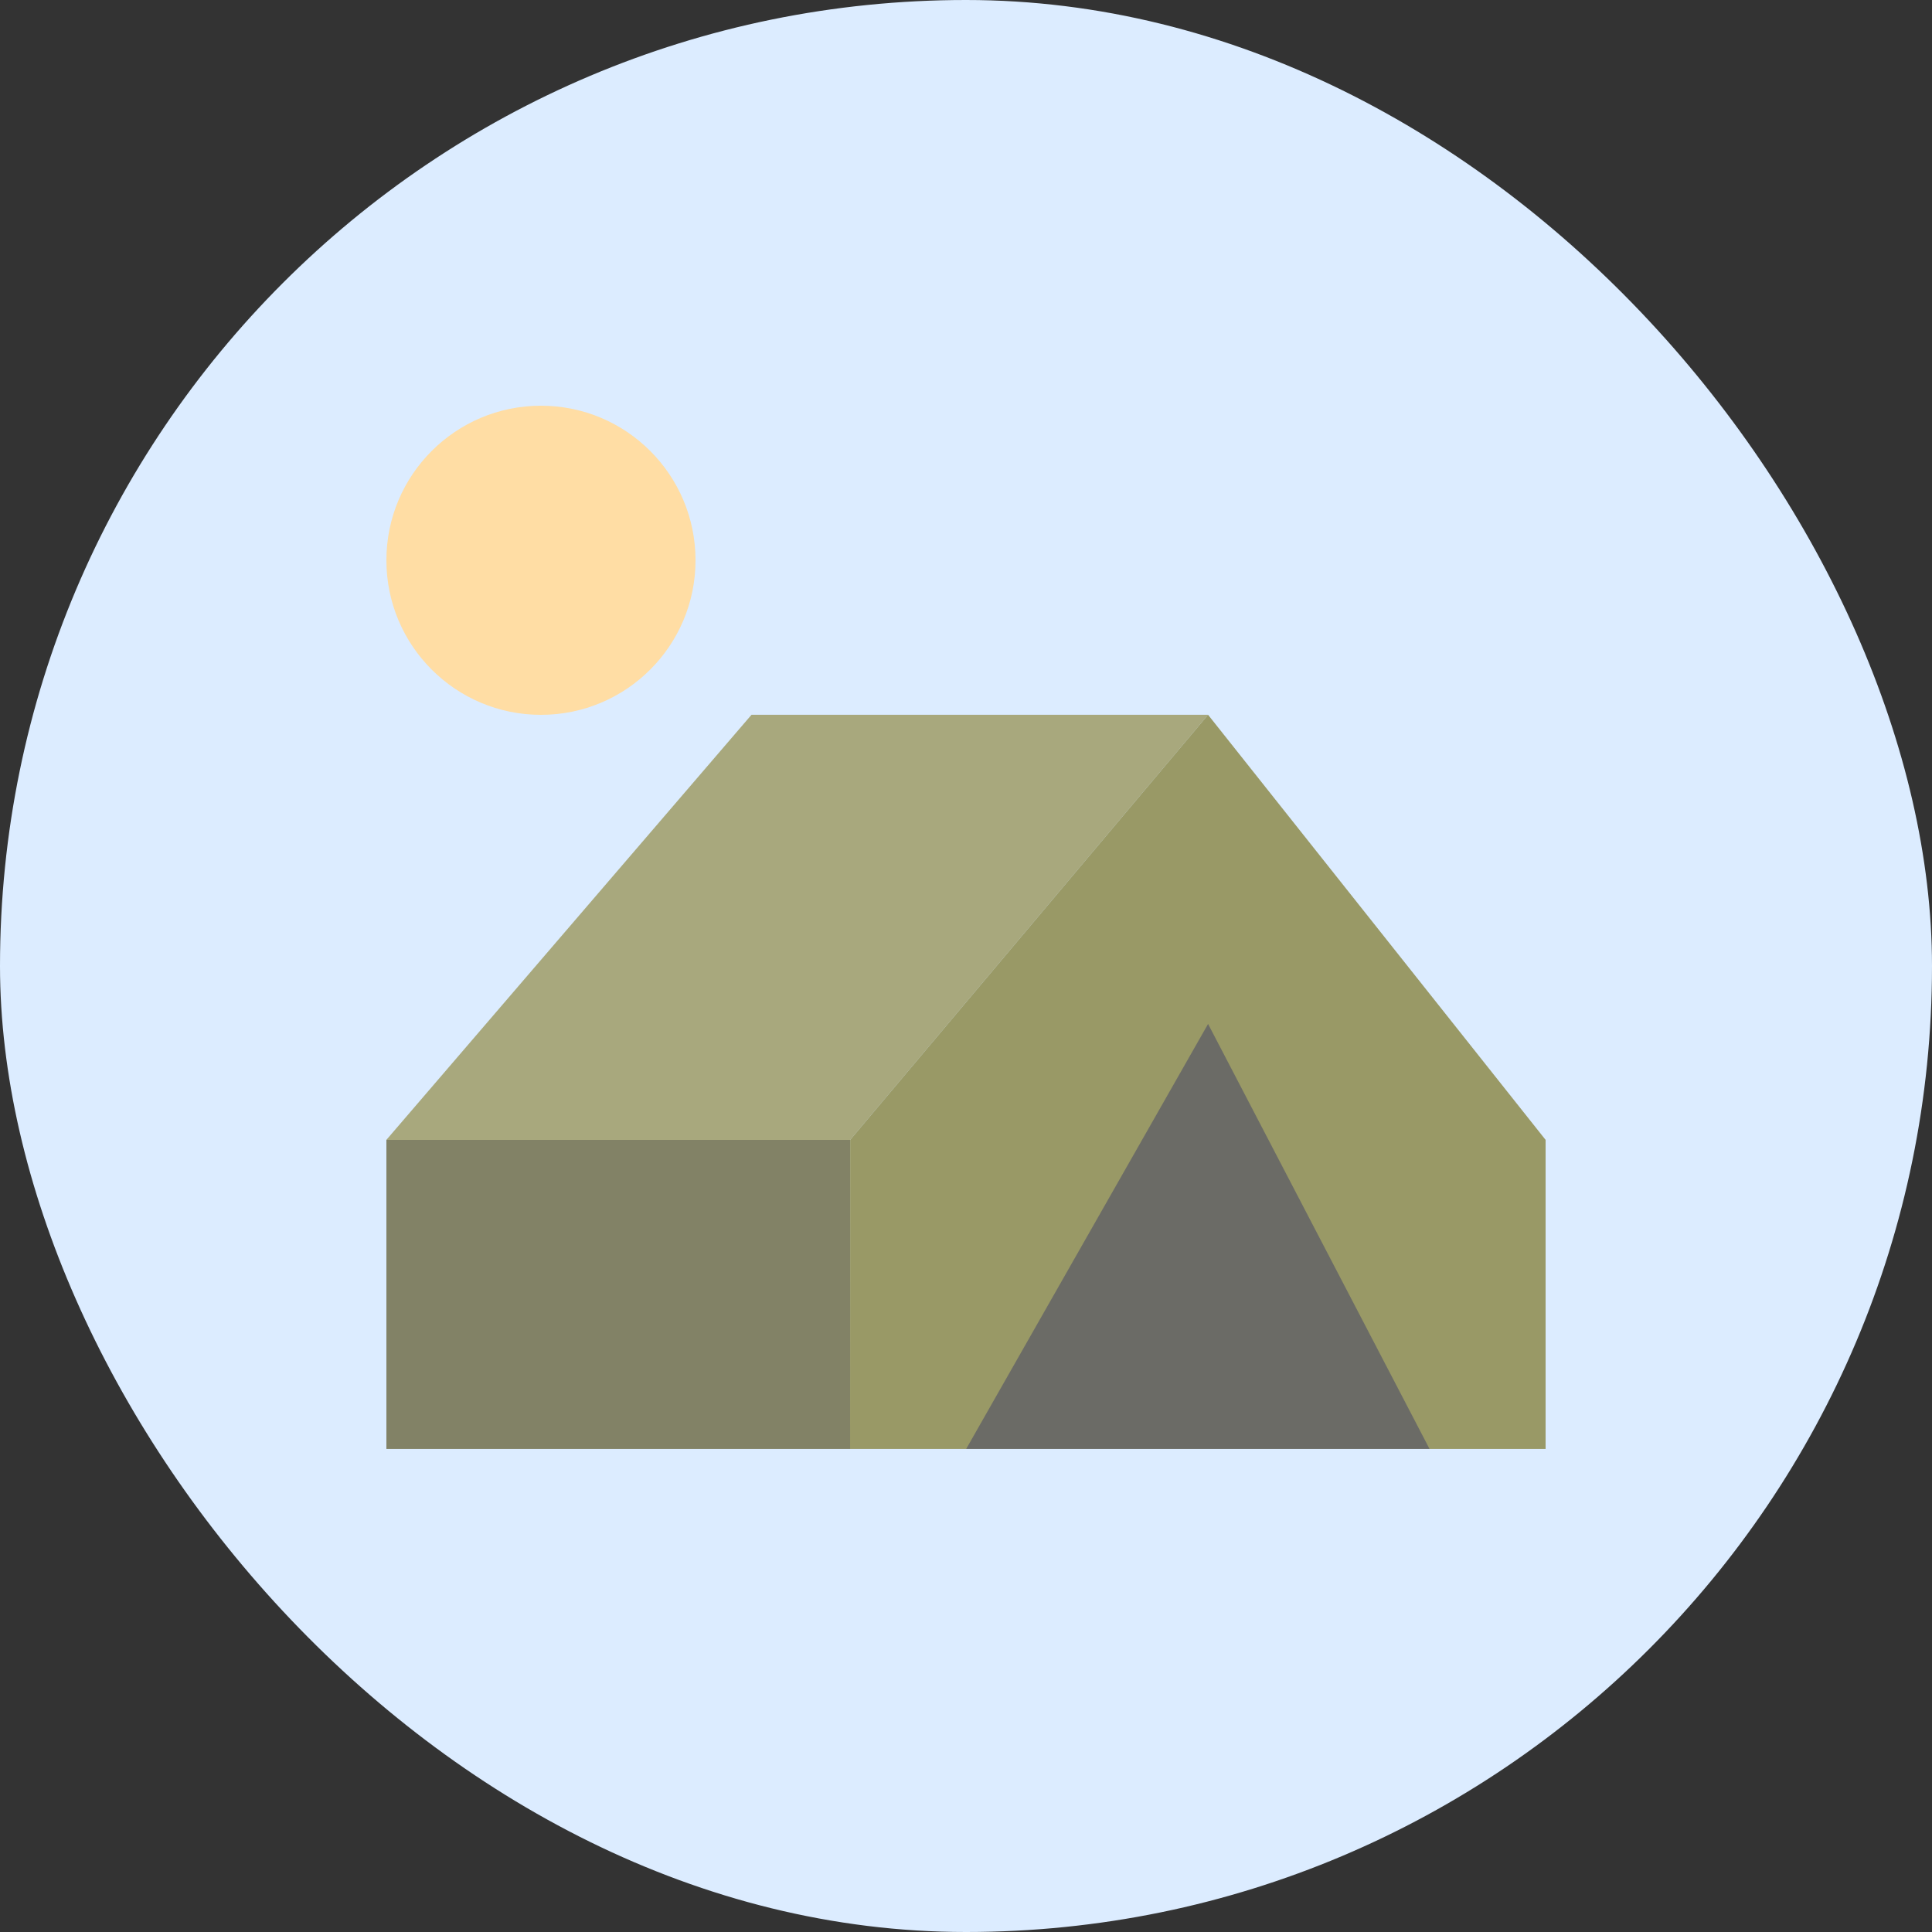 <svg xmlns="http://www.w3.org/2000/svg" width="50" height="50" viewBox="0 0 50 50">
    <rect x="0" y="0" width="50" height="50" fill="#333333" stroke="none"/>
    <g fill="none" fill-rule="evenodd">
        <rect width="50" height="50" fill="#DCECFF" rx="25"/>
        <g fill-rule="nonzero" transform="translate(10 10.5)">
            <circle cx="4" cy="4" r="4" fill="#FFDDA4"/>
            <path fill="#996" d="M0 19h12.001v7.999H0V19zM9.449 7.999L0 19h12.002l9.263-11.001H9.45z"/>
            <path fill="#FFF" d="M9.449 7.999L0 19h12.002l9.263-11.001z" opacity=".15"/>
            <path fill="#996" d="M30 19L21.265 7.999 12.002 19 12 26.999h18z"/>
            <path fill="#000064" d="M15.004 26.999h11.993l-5.732-11z" opacity=".3"/>
            <path fill="#000064" d="M0 19h12.001v7.999H0z" opacity=".15"/>
        </g>
    </g>
</svg>
